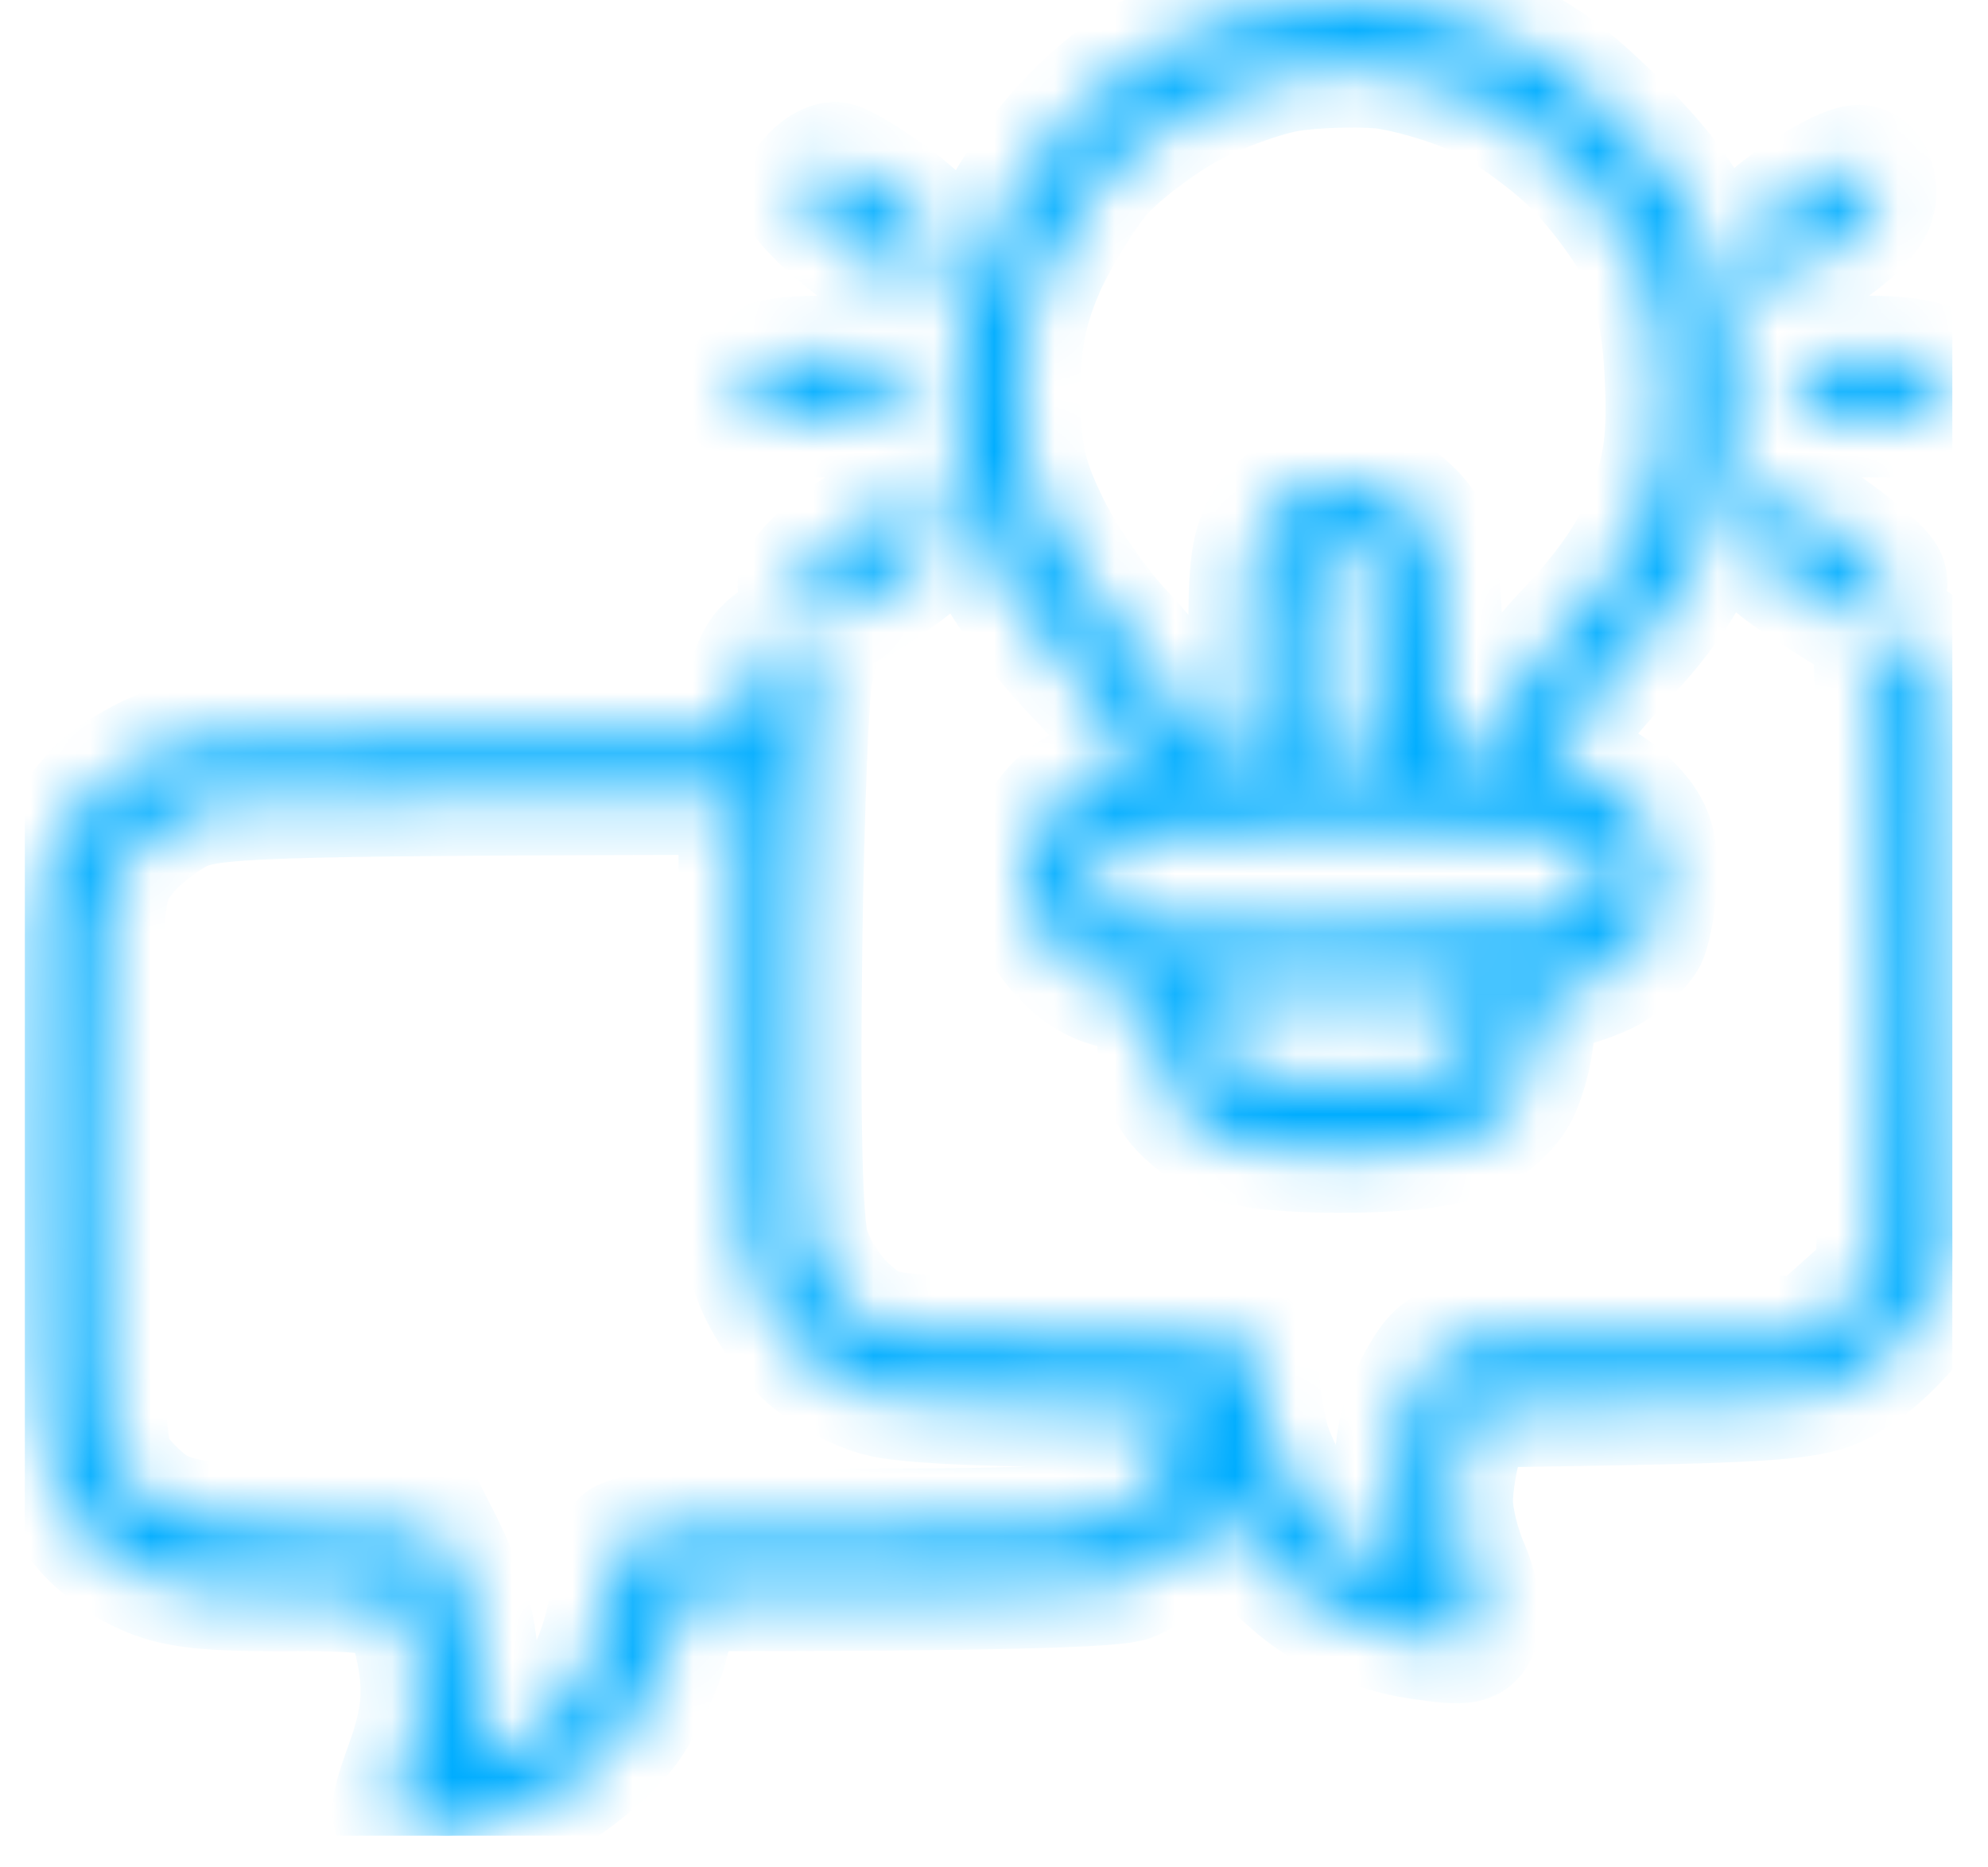<svg width="33" height="31" viewBox="0 0 33 31" fill="none" xmlns="http://www.w3.org/2000/svg">
<g clip-path="url(#clip0_2074_6928)">
<mask id="path-1-inside-1_2074_6928" fill="white">
<path fill-rule="evenodd" clip-rule="evenodd" d="M22.253 0.017C23.065 0 23.658 0.119 24.538 0.457C25.486 0.813 25.944 1.135 26.841 2.015C27.671 2.845 28.06 3.386 28.348 4.148C28.636 4.91 28.737 5.52 28.737 6.519C28.737 7.535 28.636 8.127 28.331 8.889C28.077 9.566 27.62 10.244 26.976 10.921C26.451 11.48 25.944 12.106 25.825 12.309C25.656 12.665 25.69 12.699 26.096 12.783C26.367 12.817 26.79 13.071 27.044 13.325C27.416 13.698 27.518 13.952 27.501 14.51C27.501 14.917 27.416 15.391 27.332 15.577C27.23 15.763 26.925 16.034 26.655 16.17C26.367 16.305 25.994 16.424 25.808 16.424C25.537 16.424 25.47 16.542 25.47 17.016C25.47 17.338 25.351 17.829 25.215 18.117C25.08 18.404 24.708 18.743 24.369 18.879C23.996 19.048 23.235 19.133 22.253 19.133C21.237 19.133 20.559 19.048 20.221 18.879C19.933 18.743 19.594 18.455 19.459 18.235C19.323 18.032 19.205 17.541 19.205 17.135C19.205 16.457 19.188 16.424 18.697 16.424C18.375 16.424 18.003 16.254 17.698 15.95C17.427 15.695 17.156 15.255 17.088 14.984C17.021 14.68 17.055 14.239 17.19 13.884C17.359 13.461 17.63 13.19 18.155 12.953C18.545 12.766 18.866 12.529 18.866 12.445C18.883 12.343 18.426 11.818 17.901 11.259C17.359 10.701 16.733 9.905 16.53 9.482C16.327 9.058 16.073 8.263 15.954 7.704C15.802 6.925 15.802 6.434 15.954 5.588C16.073 4.978 16.343 4.098 16.564 3.64C16.784 3.166 17.309 2.438 17.715 2.015C18.104 1.592 18.714 1.101 19.036 0.931C19.357 0.762 19.967 0.491 20.39 0.322C20.813 0.17 21.643 0.017 22.253 0.017ZM19.73 1.795C19.239 2.066 18.595 2.557 18.308 2.879C18.02 3.2 17.596 3.894 17.359 4.402C17.055 5.097 16.936 5.621 16.936 6.519C16.936 7.467 17.021 7.907 17.393 8.669C17.647 9.211 18.223 10.057 18.68 10.531C19.137 11.023 19.645 11.717 19.781 12.072C19.967 12.495 20.153 12.699 20.39 12.699C20.712 12.699 20.729 12.58 20.729 10.87C20.712 9.312 20.763 8.991 21.067 8.584C21.27 8.313 21.626 8.093 21.948 8.026C22.27 7.975 22.71 8.026 22.997 8.161C23.268 8.28 23.59 8.584 23.709 8.838C23.861 9.143 23.946 9.922 23.946 11.006C23.946 12.58 23.963 12.699 24.284 12.699C24.521 12.699 24.674 12.529 24.775 12.14C24.877 11.852 25.402 11.107 25.977 10.498C26.689 9.753 27.129 9.092 27.349 8.466C27.62 7.755 27.687 7.23 27.637 6.265C27.603 5.418 27.467 4.741 27.213 4.233C27.01 3.81 26.519 3.149 26.113 2.743C25.706 2.337 24.995 1.829 24.538 1.609C24.064 1.389 23.353 1.185 22.93 1.135C22.506 1.101 21.829 1.118 21.406 1.185C20.983 1.253 20.238 1.524 19.73 1.795ZM21.711 11.039L21.745 12.699H22.761C22.828 9.397 22.811 9.16 22.54 9.075C22.388 9.025 22.236 8.974 22.202 8.974C22.168 8.974 22.049 9.058 21.914 9.177C21.728 9.329 21.677 9.787 21.711 11.039ZM13.296 10.667C13.516 10.785 13.584 10.921 13.499 11.124C13.431 11.293 13.347 13.376 13.313 15.746C13.279 18.489 13.313 20.301 13.431 20.69C13.533 21.046 13.838 21.52 14.126 21.757C14.617 22.18 14.684 22.18 17.512 22.18C19.086 22.18 20.509 22.214 20.644 22.265C20.779 22.316 20.898 22.553 20.898 22.807C20.898 23.078 20.983 23.569 21.067 23.907C21.169 24.263 21.44 24.788 21.694 25.075C21.965 25.38 22.371 25.719 22.625 25.837C22.896 25.973 23.116 26.074 23.133 26.074C23.167 26.074 23.15 25.668 23.133 25.194C23.099 24.703 23.15 23.992 23.252 23.619C23.353 23.247 23.59 22.773 23.776 22.553C24.098 22.197 24.216 22.18 30.041 22.18L31.141 21.198L31.226 16.644C31.277 14.155 31.243 11.835 31.175 11.514C31.057 11.023 31.091 10.887 31.345 10.701C31.599 10.531 31.7 10.548 31.988 10.836C32.31 11.158 32.327 11.446 32.411 20.91L31.988 21.621C31.751 22.028 31.243 22.553 30.854 22.807C30.159 23.264 30.092 23.281 24.454 23.365L24.284 23.907C24.183 24.212 24.115 24.669 24.115 24.923C24.115 25.194 24.233 25.685 24.386 26.023C24.538 26.379 24.606 26.819 24.555 27.006C24.454 27.31 24.352 27.327 23.556 27.209C23.065 27.141 22.354 26.904 21.948 26.667C21.558 26.43 21.034 25.99 20.305 25.075L19.747 25.583C19.459 25.854 19.019 26.142 18.782 26.244C18.545 26.345 16.801 26.413 11.332 26.413L11.112 27.209C11.01 27.666 10.688 28.326 10.418 28.699C10.13 29.088 9.52 29.596 8.945 29.918C8.386 30.223 7.709 30.459 7.438 30.476C7.15 30.476 6.811 30.392 6.676 30.307C6.456 30.172 6.456 30.053 6.744 29.257C6.981 28.597 7.031 28.157 6.947 27.598C6.879 27.175 6.744 26.735 6.625 26.616C6.49 26.464 5.897 26.396 4.678 26.413C3.273 26.413 2.815 26.345 2.274 26.074C1.901 25.888 1.461 25.532 1.292 25.262C1.105 25.008 0.885 24.534 0.767 24.212C0.648 23.823 0.581 22.129 0.581 19.166C0.581 15.137 0.614 14.68 0.902 14.087C1.072 13.748 1.41 13.291 1.63 13.088C1.833 12.885 2.308 12.597 2.646 12.462C3.171 12.242 4.102 12.191 12.263 12.191L12.348 11.598C12.399 11.277 12.551 10.887 12.703 10.752C12.89 10.565 13.042 10.548 13.296 10.667ZM20.221 16.965C20.221 17.27 20.305 17.626 20.424 17.744C20.576 17.88 21.203 17.947 22.337 17.947C23.477 17.947 24.115 17.874 24.25 17.727C24.369 17.626 24.454 17.27 24.454 16.965V16.424H20.221V16.965ZM31.04 5.909C31.599 5.909 32.073 5.994 32.208 6.129C32.327 6.248 32.377 6.468 32.327 6.637C32.259 6.891 32.039 6.925 31.057 6.925C30.159 6.925 29.855 6.874 29.787 6.671C29.736 6.536 29.787 6.316 29.889 6.163C30.024 5.994 30.396 5.909 31.04 5.909ZM18.155 14.307C18.07 14.51 18.121 14.781 18.274 15.018C18.528 15.391 18.578 15.391 22.168 15.391C24.25 15.391 25.96 15.323 26.147 15.221C26.372 15.109 26.485 14.883 26.485 14.544C26.485 14.172 26.384 14.002 26.062 13.867C25.825 13.782 24.166 13.714 22.303 13.714C20.458 13.714 18.799 13.782 18.612 13.867C18.426 13.935 18.223 14.138 18.155 14.307ZM2.037 14.273C1.698 14.73 1.681 14.967 1.681 19.353C1.681 22.705 1.749 24.059 1.901 24.33C2.02 24.534 2.308 24.838 2.562 25.008C2.917 25.228 3.51 25.329 5.152 25.38L7.268 25.465C7.861 26.633 7.946 27.158 7.946 28.038C7.946 29.037 7.996 29.224 8.2 29.156C8.335 29.105 8.64 28.936 8.877 28.766C9.114 28.614 9.469 28.225 9.673 27.92C9.876 27.598 10.079 26.989 10.113 26.565C10.147 26.159 10.231 25.719 10.299 25.6C10.384 25.448 11.349 25.38 14.261 25.38C16.97 25.38 18.223 25.329 18.511 25.177C18.731 25.058 19.052 24.771 19.222 24.534C19.391 24.314 19.561 23.941 19.611 23.738C19.713 23.365 19.713 23.348 17.478 23.348C16.242 23.348 14.938 23.281 14.6 23.179C14.244 23.094 13.719 22.807 13.414 22.553C13.127 22.299 12.754 21.774 12.585 21.401C12.314 20.826 12.28 20.233 12.263 16.965V13.19C4.085 13.207 3.476 13.241 2.968 13.494C2.646 13.664 2.223 14.002 2.037 14.273ZM13.855 2.692C13.956 2.692 14.413 2.963 14.854 3.285C15.294 3.624 15.649 3.979 15.666 4.098C15.666 4.216 15.548 4.419 15.395 4.555C15.175 4.792 15.074 4.775 14.515 4.369C14.159 4.115 13.719 3.759 13.533 3.556C13.245 3.268 13.228 3.183 13.431 2.963C13.55 2.811 13.753 2.692 13.855 2.692ZM30.887 2.743C31.04 2.777 31.141 2.963 31.141 3.2C31.141 3.488 30.921 3.759 30.346 4.165C29.905 4.487 29.414 4.69 29.279 4.639C29.143 4.606 29.025 4.385 29.025 4.182C29.025 3.928 29.279 3.624 29.838 3.251C30.278 2.946 30.752 2.709 30.887 2.743ZM13.634 5.909C14.413 5.909 14.667 5.977 14.786 6.214C14.87 6.383 14.904 6.603 14.87 6.722C14.82 6.857 14.43 6.925 13.618 6.925C12.72 6.925 12.415 6.874 12.348 6.671C12.297 6.536 12.348 6.316 12.449 6.163C12.585 5.994 12.957 5.909 13.634 5.909ZM15.226 8.33C15.412 8.347 15.599 8.517 15.616 8.703C15.666 8.957 15.429 9.228 14.769 9.685C14.075 10.159 13.804 10.277 13.584 10.142C13.414 10.057 13.262 9.871 13.245 9.736C13.228 9.583 13.584 9.211 14.058 8.889C14.515 8.551 15.04 8.313 15.226 8.33ZM29.482 8.28C29.601 8.28 30.058 8.534 30.464 8.838C30.887 9.143 31.277 9.482 31.311 9.6C31.361 9.719 31.277 9.922 31.141 10.057C31.006 10.21 30.803 10.261 30.684 10.21C30.566 10.142 30.142 9.871 29.753 9.617C29.347 9.346 29.008 8.991 28.991 8.821C28.991 8.652 29.042 8.466 29.11 8.398C29.194 8.33 29.347 8.28 29.482 8.28Z"/>
</mask>
<path fill-rule="evenodd" clip-rule="evenodd" d="M22.253 0.017C23.065 0 23.658 0.119 24.538 0.457C25.486 0.813 25.944 1.135 26.841 2.015C27.671 2.845 28.06 3.386 28.348 4.148C28.636 4.91 28.737 5.52 28.737 6.519C28.737 7.535 28.636 8.127 28.331 8.889C28.077 9.566 27.62 10.244 26.976 10.921C26.451 11.48 25.944 12.106 25.825 12.309C25.656 12.665 25.69 12.699 26.096 12.783C26.367 12.817 26.79 13.071 27.044 13.325C27.416 13.698 27.518 13.952 27.501 14.51C27.501 14.917 27.416 15.391 27.332 15.577C27.23 15.763 26.925 16.034 26.655 16.17C26.367 16.305 25.994 16.424 25.808 16.424C25.537 16.424 25.47 16.542 25.47 17.016C25.47 17.338 25.351 17.829 25.215 18.117C25.08 18.404 24.708 18.743 24.369 18.879C23.996 19.048 23.235 19.133 22.253 19.133C21.237 19.133 20.559 19.048 20.221 18.879C19.933 18.743 19.594 18.455 19.459 18.235C19.323 18.032 19.205 17.541 19.205 17.135C19.205 16.457 19.188 16.424 18.697 16.424C18.375 16.424 18.003 16.254 17.698 15.95C17.427 15.695 17.156 15.255 17.088 14.984C17.021 14.68 17.055 14.239 17.19 13.884C17.359 13.461 17.63 13.19 18.155 12.953C18.545 12.766 18.866 12.529 18.866 12.445C18.883 12.343 18.426 11.818 17.901 11.259C17.359 10.701 16.733 9.905 16.53 9.482C16.327 9.058 16.073 8.263 15.954 7.704C15.802 6.925 15.802 6.434 15.954 5.588C16.073 4.978 16.343 4.098 16.564 3.64C16.784 3.166 17.309 2.438 17.715 2.015C18.104 1.592 18.714 1.101 19.036 0.931C19.357 0.762 19.967 0.491 20.39 0.322C20.813 0.17 21.643 0.017 22.253 0.017ZM19.73 1.795C19.239 2.066 18.595 2.557 18.308 2.879C18.02 3.2 17.596 3.894 17.359 4.402C17.055 5.097 16.936 5.621 16.936 6.519C16.936 7.467 17.021 7.907 17.393 8.669C17.647 9.211 18.223 10.057 18.68 10.531C19.137 11.023 19.645 11.717 19.781 12.072C19.967 12.495 20.153 12.699 20.39 12.699C20.712 12.699 20.729 12.58 20.729 10.87C20.712 9.312 20.763 8.991 21.067 8.584C21.27 8.313 21.626 8.093 21.948 8.026C22.27 7.975 22.71 8.026 22.997 8.161C23.268 8.28 23.59 8.584 23.709 8.838C23.861 9.143 23.946 9.922 23.946 11.006C23.946 12.58 23.963 12.699 24.284 12.699C24.521 12.699 24.674 12.529 24.775 12.14C24.877 11.852 25.402 11.107 25.977 10.498C26.689 9.753 27.129 9.092 27.349 8.466C27.62 7.755 27.687 7.23 27.637 6.265C27.603 5.418 27.467 4.741 27.213 4.233C27.01 3.81 26.519 3.149 26.113 2.743C25.706 2.337 24.995 1.829 24.538 1.609C24.064 1.389 23.353 1.185 22.93 1.135C22.506 1.101 21.829 1.118 21.406 1.185C20.983 1.253 20.238 1.524 19.73 1.795ZM21.711 11.039L21.745 12.699H22.761C22.828 9.397 22.811 9.16 22.54 9.075C22.388 9.025 22.236 8.974 22.202 8.974C22.168 8.974 22.049 9.058 21.914 9.177C21.728 9.329 21.677 9.787 21.711 11.039ZM13.296 10.667C13.516 10.785 13.584 10.921 13.499 11.124C13.431 11.293 13.347 13.376 13.313 15.746C13.279 18.489 13.313 20.301 13.431 20.69C13.533 21.046 13.838 21.52 14.126 21.757C14.617 22.18 14.684 22.18 17.512 22.18C19.086 22.18 20.509 22.214 20.644 22.265C20.779 22.316 20.898 22.553 20.898 22.807C20.898 23.078 20.983 23.569 21.067 23.907C21.169 24.263 21.44 24.788 21.694 25.075C21.965 25.38 22.371 25.719 22.625 25.837C22.896 25.973 23.116 26.074 23.133 26.074C23.167 26.074 23.15 25.668 23.133 25.194C23.099 24.703 23.15 23.992 23.252 23.619C23.353 23.247 23.59 22.773 23.776 22.553C24.098 22.197 24.216 22.18 30.041 22.18L31.141 21.198L31.226 16.644C31.277 14.155 31.243 11.835 31.175 11.514C31.057 11.023 31.091 10.887 31.345 10.701C31.599 10.531 31.7 10.548 31.988 10.836C32.31 11.158 32.327 11.446 32.411 20.91L31.988 21.621C31.751 22.028 31.243 22.553 30.854 22.807C30.159 23.264 30.092 23.281 24.454 23.365L24.284 23.907C24.183 24.212 24.115 24.669 24.115 24.923C24.115 25.194 24.233 25.685 24.386 26.023C24.538 26.379 24.606 26.819 24.555 27.006C24.454 27.31 24.352 27.327 23.556 27.209C23.065 27.141 22.354 26.904 21.948 26.667C21.558 26.43 21.034 25.99 20.305 25.075L19.747 25.583C19.459 25.854 19.019 26.142 18.782 26.244C18.545 26.345 16.801 26.413 11.332 26.413L11.112 27.209C11.01 27.666 10.688 28.326 10.418 28.699C10.13 29.088 9.52 29.596 8.945 29.918C8.386 30.223 7.709 30.459 7.438 30.476C7.15 30.476 6.811 30.392 6.676 30.307C6.456 30.172 6.456 30.053 6.744 29.257C6.981 28.597 7.031 28.157 6.947 27.598C6.879 27.175 6.744 26.735 6.625 26.616C6.49 26.464 5.897 26.396 4.678 26.413C3.273 26.413 2.815 26.345 2.274 26.074C1.901 25.888 1.461 25.532 1.292 25.262C1.105 25.008 0.885 24.534 0.767 24.212C0.648 23.823 0.581 22.129 0.581 19.166C0.581 15.137 0.614 14.68 0.902 14.087C1.072 13.748 1.41 13.291 1.63 13.088C1.833 12.885 2.308 12.597 2.646 12.462C3.171 12.242 4.102 12.191 12.263 12.191L12.348 11.598C12.399 11.277 12.551 10.887 12.703 10.752C12.89 10.565 13.042 10.548 13.296 10.667ZM20.221 16.965C20.221 17.27 20.305 17.626 20.424 17.744C20.576 17.88 21.203 17.947 22.337 17.947C23.477 17.947 24.115 17.874 24.25 17.727C24.369 17.626 24.454 17.27 24.454 16.965V16.424H20.221V16.965ZM31.04 5.909C31.599 5.909 32.073 5.994 32.208 6.129C32.327 6.248 32.377 6.468 32.327 6.637C32.259 6.891 32.039 6.925 31.057 6.925C30.159 6.925 29.855 6.874 29.787 6.671C29.736 6.536 29.787 6.316 29.889 6.163C30.024 5.994 30.396 5.909 31.04 5.909ZM18.155 14.307C18.07 14.51 18.121 14.781 18.274 15.018C18.528 15.391 18.578 15.391 22.168 15.391C24.25 15.391 25.96 15.323 26.147 15.221C26.372 15.109 26.485 14.883 26.485 14.544C26.485 14.172 26.384 14.002 26.062 13.867C25.825 13.782 24.166 13.714 22.303 13.714C20.458 13.714 18.799 13.782 18.612 13.867C18.426 13.935 18.223 14.138 18.155 14.307ZM2.037 14.273C1.698 14.73 1.681 14.967 1.681 19.353C1.681 22.705 1.749 24.059 1.901 24.33C2.02 24.534 2.308 24.838 2.562 25.008C2.917 25.228 3.51 25.329 5.152 25.38L7.268 25.465C7.861 26.633 7.946 27.158 7.946 28.038C7.946 29.037 7.996 29.224 8.2 29.156C8.335 29.105 8.64 28.936 8.877 28.766C9.114 28.614 9.469 28.225 9.673 27.92C9.876 27.598 10.079 26.989 10.113 26.565C10.147 26.159 10.231 25.719 10.299 25.6C10.384 25.448 11.349 25.38 14.261 25.38C16.97 25.38 18.223 25.329 18.511 25.177C18.731 25.058 19.052 24.771 19.222 24.534C19.391 24.314 19.561 23.941 19.611 23.738C19.713 23.365 19.713 23.348 17.478 23.348C16.242 23.348 14.938 23.281 14.6 23.179C14.244 23.094 13.719 22.807 13.414 22.553C13.127 22.299 12.754 21.774 12.585 21.401C12.314 20.826 12.28 20.233 12.263 16.965V13.19C4.085 13.207 3.476 13.241 2.968 13.494C2.646 13.664 2.223 14.002 2.037 14.273ZM13.855 2.692C13.956 2.692 14.413 2.963 14.854 3.285C15.294 3.624 15.649 3.979 15.666 4.098C15.666 4.216 15.548 4.419 15.395 4.555C15.175 4.792 15.074 4.775 14.515 4.369C14.159 4.115 13.719 3.759 13.533 3.556C13.245 3.268 13.228 3.183 13.431 2.963C13.55 2.811 13.753 2.692 13.855 2.692ZM30.887 2.743C31.04 2.777 31.141 2.963 31.141 3.2C31.141 3.488 30.921 3.759 30.346 4.165C29.905 4.487 29.414 4.69 29.279 4.639C29.143 4.606 29.025 4.385 29.025 4.182C29.025 3.928 29.279 3.624 29.838 3.251C30.278 2.946 30.752 2.709 30.887 2.743ZM13.634 5.909C14.413 5.909 14.667 5.977 14.786 6.214C14.87 6.383 14.904 6.603 14.87 6.722C14.82 6.857 14.43 6.925 13.618 6.925C12.72 6.925 12.415 6.874 12.348 6.671C12.297 6.536 12.348 6.316 12.449 6.163C12.585 5.994 12.957 5.909 13.634 5.909ZM15.226 8.33C15.412 8.347 15.599 8.517 15.616 8.703C15.666 8.957 15.429 9.228 14.769 9.685C14.075 10.159 13.804 10.277 13.584 10.142C13.414 10.057 13.262 9.871 13.245 9.736C13.228 9.583 13.584 9.211 14.058 8.889C14.515 8.551 15.04 8.313 15.226 8.33ZM29.482 8.28C29.601 8.28 30.058 8.534 30.464 8.838C30.887 9.143 31.277 9.482 31.311 9.6C31.361 9.719 31.277 9.922 31.141 10.057C31.006 10.21 30.803 10.261 30.684 10.21C30.566 10.142 30.142 9.871 29.753 9.617C29.347 9.346 29.008 8.991 28.991 8.821C28.991 8.652 29.042 8.466 29.11 8.398C29.194 8.33 29.347 8.28 29.482 8.28Z" fill="#00ADFF" stroke="#00ADFF" stroke-width="2" mask="url(#path-1-inside-1_2074_6928)"/>
</g>
<defs>
<clipPath id="clip0_2074_6928">
<rect width="32" height="30.476" fill="white" transform="translate(0.411)"/>
</clipPath>
</defs>
</svg>
